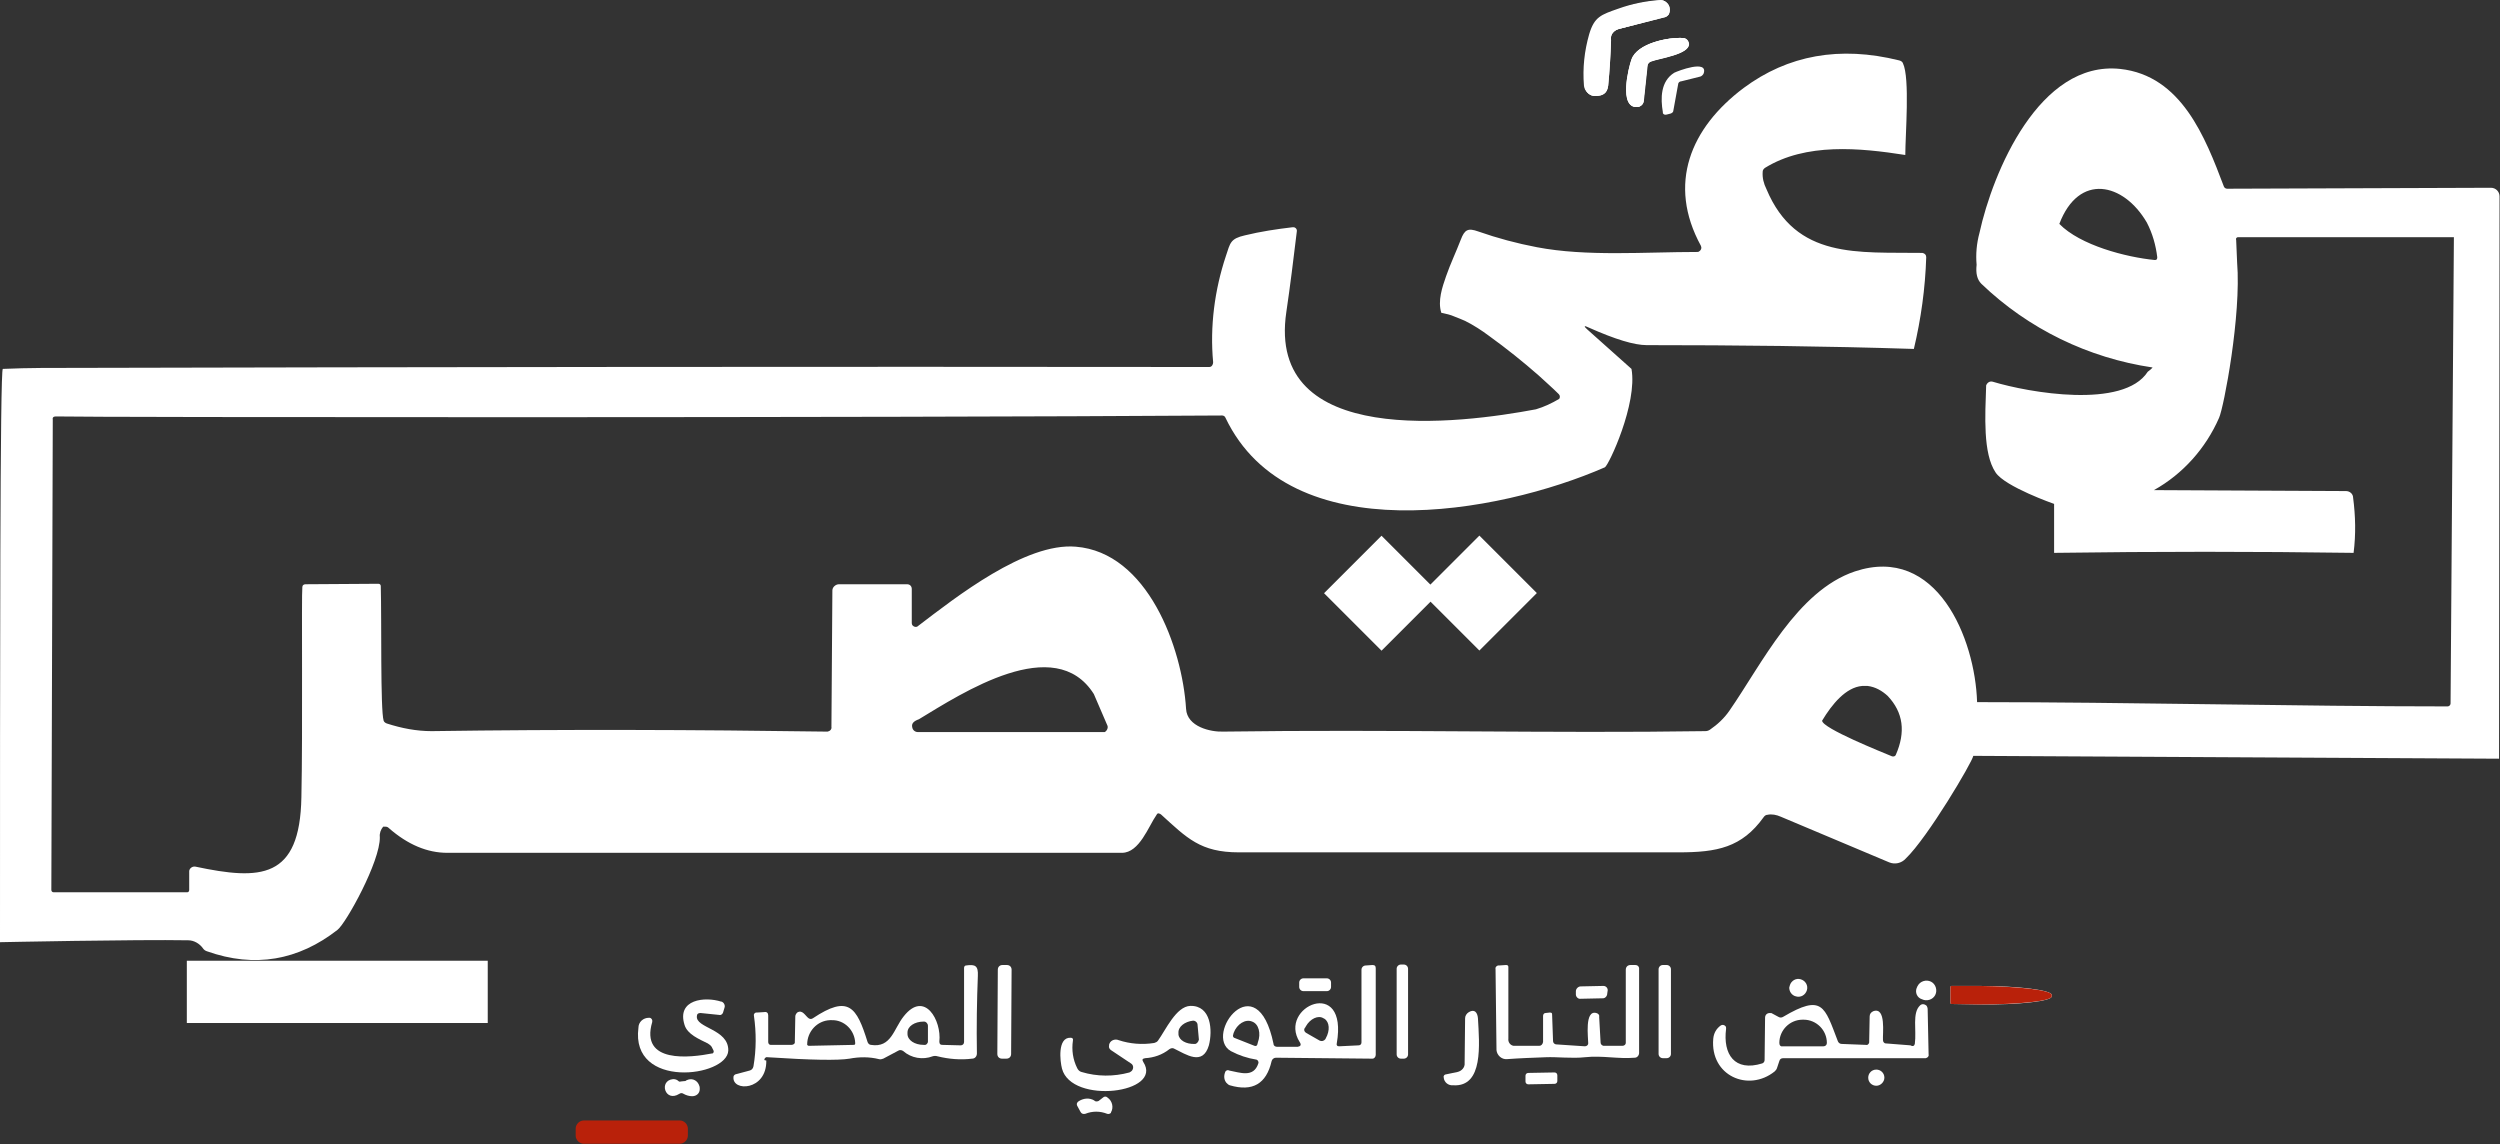 <?xml version="1.0" encoding="utf-8"?>
<!-- Generator: Adobe Illustrator 25.4.1, SVG Export Plug-In . SVG Version: 6.00 Build 0)  -->
<svg version="1.1" id="Layer_1" xmlns="http://www.w3.org/2000/svg" xmlns:xlink="http://www.w3.org/1999/xlink" x="0px" y="0px"
	 viewBox="0 0 525.9 240.7" style="enable-background:new 0 0 525.9 240.7;" xml:space="preserve">
<rect x="0" y="0" width="525.9" height="240.7" fill="#333333" stroke="none"/>
<style type="text/css">
	.st0{fill:#FFFFFF;}
	.st1{fill:#B9210A;}
</style>
<g id="Layer_2_00000178924946784831900450000009918005043711873682_">
	<g id="Layer_1-2">
		<path class="st0" d="M340.5,6.1l9.8-2.5c0.3-0.1,0.5-0.3,0.7-0.5c0.5-0.9,0.3-2.1-0.6-2.7c-0.2-0.2-0.6-0.3-0.9-0.3
			c-3,0.2-6,0.8-8.8,1.8c-3.7,1.3-5.1,1.7-6.2,5.4c-1,3.5-1.4,7.2-1.1,10.9c0.1,1.1,1,2,2.1,2c1.6,0,2.6-0.5,2.8-2.2
			c0.3-3.1,0.5-6.3,0.6-9.5C338.7,7.3,339.4,6.4,340.5,6.1 M347.2,13c1.7-0.7,8.3-1.5,8-3.8c-0.1-0.6-0.6-1.1-1.2-1.2
			c-3.1-0.2-9.6,1.1-10.8,4.5c-0.6,1.6-2.8,10.4,1.3,10c0.6-0.1,1.2-0.6,1.2-1.2l0.8-7.5C346.6,13.4,346.9,13.1,347.2,13"/>
		<path class="st0" d="M340.5,6.1l9.8-2.5c0.3-0.1,0.5-0.3,0.7-0.5c0.5-0.9,0.3-2.1-0.6-2.7c-0.2-0.2-0.6-0.3-0.9-0.3
			c-3,0.2-6,0.8-8.8,1.8c-3.7,1.3-5.1,1.7-6.2,5.4c-1,3.5-1.4,7.2-1.1,10.9c0.1,1.1,1,2,2.1,2c1.6,0,2.6-0.5,2.8-2.2
			c0.3-3.1,0.5-6.3,0.6-9.5C338.7,7.3,339.4,6.4,340.5,6.1"/>
		<path class="st0" d="M347.2,12.9c1.7-0.7,8.3-1.5,8-3.8c-0.1-0.6-0.6-1.1-1.2-1.1c-3.1-0.2-9.6,1.1-10.8,4.5
			c-0.6,1.6-2.8,10.4,1.3,10c0.6-0.1,1.2-0.6,1.2-1.2l0.8-7.5C346.6,13.4,346.9,13.1,347.2,12.9"/>
		<path class="st0" d="M296.2,203.8c0-0.5-0.4-0.9-0.9-0.9h-0.6c-0.5,0-0.9,0.4-0.9,0.9v18c0,0.5,0.4,0.9,0.9,0.9h0.6
			c0.5,0,0.9-0.4,0.9-0.9V203.8"/>
		<path class="st0" d="M212.8,204c0-0.6-0.4-1-1-1h-0.9c-0.6,0-1,0.4-1,1l-0.1,17.7c0,0.6,0.4,1,1,1h0.9c0.6,0,1-0.4,1-1L212.8,204"
			/>
		<path class="st0" d="M351.5,203.9c0-0.5-0.4-0.9-0.9-0.9h-0.8c-0.5,0-0.9,0.4-0.9,0.9v17.8c0,0.5,0.4,0.9,0.9,0.9h0.8
			c0.5,0,0.9-0.4,0.9-0.9V203.9"/>
		<path class="st0" d="M280,206.7c0-0.5-0.4-0.9-0.9-0.9l0,0h-4.9c-0.5,0-0.9,0.4-0.9,0.9v0v0.9c0,0.5,0.4,0.9,0.9,0.9l0,0h4.9
			c0.5,0,0.9-0.4,0.9-0.9v0V206.7"/>
		<path class="st0" d="M377.8,209.6c1,0.3,2-0.3,2.3-1.3c0.3-1-0.3-2-1.3-2.3s-2,0.3-2.3,1.3c0,0.1,0,0.2-0.1,0.3
			C376.3,208.5,376.9,209.4,377.8,209.6"/>
		<path class="st0" d="M404.3,210.2c1,0.5,2.3,0.1,2.8-0.9s0.1-2.3-0.9-2.8c-1-0.5-2.3-0.1-2.8,0.9c-0.1,0.1-0.1,0.3-0.2,0.4
			C402.8,208.8,403.3,209.9,404.3,210.2"/>
		<path class="st0" d="M338.2,208.3c0-0.5-0.4-0.9-0.9-0.9c0,0,0,0-0.1,0l-4.7,0.1c-0.5,0-1,0.5-1,1v0.7c0,0.5,0.5,1,1,0.9l4.7-0.1
			c0.5,0,0.9-0.5,0.9-1L338.2,208.3"/>
		<path class="st0" d="M410.3,207.6v3.4c0,0.1,0.1,0.2,0.2,0.2c0,0,0,0,0,0l5.8,0.1c8.5,0.1,15.3-0.7,15.3-1.7v-0.3
			c0-1-6.8-1.9-15.3-1.9h-5.8C410.4,207.4,410.3,207.5,410.3,207.6L410.3,207.6"/>
		<path class="st0" d="M147.4,213.1l3.9,0.4c0.4,0.1,0.7-0.2,0.8-0.5l0.3-1c0.2-0.5-0.1-1.1-0.6-1.3c0,0,0,0-0.1,0
			c-3.4-1.1-9.4-0.5-7.7,4.9c0.6,2,3.1,3,4.9,3.9c0.3,0.2,0.6,0.4,0.8,0.7l0.4,0.8c0.1,0.2,0,0.5-0.2,0.6c0,0-0.1,0-0.1,0
			c-4.6,0.9-15.2,2.2-12.6-6.6c0.1-0.4-0.1-0.8-0.5-0.9c-0.1,0-0.1,0-0.2,0c-1.2,0-2.2,0.9-2.2,2.1c-1.7,13,18.7,10.4,18.9,4.8
			c0.1-4.6-7-4.7-6.6-7.3c0-0.4,0.3-0.6,0.7-0.6C147.3,213.1,147.4,213.1,147.4,213.1"/>
		<path class="st0" d="M306.6,225.5l-2.4,0.5c-0.3,0-0.6,0.3-0.5,0.6c0,0,0,0.1,0,0.1c0.1,1,1,1.7,2,1.6c6.4,0.4,5.5-8.7,5.2-14.1
			c-0.1-1.2-0.7-2-1.9-1.3c-0.5,0.3-0.8,0.8-0.8,1.3l-0.1,9.4C308.2,224.5,307.5,225.3,306.6,225.5"/>
		<path class="st0" d="M396.4,226.7c0-1-0.8-1.7-1.7-1.7c-1,0-1.7,0.8-1.7,1.7c0,1,0.8,1.7,1.7,1.7l0,0
			C395.6,228.4,396.4,227.6,396.4,226.7"/>
		<path class="st0" d="M327.6,226.2c0-0.4-0.3-0.6-0.6-0.6c0,0,0,0,0,0l-5.5,0.1c-0.4,0-0.6,0.3-0.6,0.6c0,0,0,0,0,0v1.2
			c0,0.4,0.3,0.6,0.6,0.6l5.5-0.1c0.4,0,0.6-0.3,0.6-0.6V226.2"/>
		<path class="st0" d="M143.2,227.5c-0.2,0.1-0.4,0-0.5-0.1c-0.3-0.3-0.7-0.4-1.1-0.4c-3.1,0.3-1.7,5,1.3,3.1c0.3-0.2,0.6-0.2,0.9,0
			c0.5,0.3,1.2,0.5,1.8,0.5c0.9,0,1.6-0.6,1.6-1.5c0-0.2,0-0.5-0.1-0.7c-0.3-1-1.3-1.6-2.3-1.3c-0.2,0.1-0.4,0.1-0.6,0.3
			C143.8,227.4,143.5,227.5,143.2,227.5"/>
		<path class="st0" d="M230.2,231.5c-1-0.6-2.2-0.5-3.2,0.1c-0.4,0.2-0.6,0.6-0.4,1c0,0.1,0.1,0.1,0.1,0.2l0.6,1.1
			c0.2,0.4,0.6,0.5,1,0.4c1.5-0.6,3.1-0.6,4.6,0c0.3,0.1,0.6,0,0.8-0.2c0,0,0-0.1,0-0.1c0.6-1,0.3-2.4-0.7-3.1c-0.3-0.3-0.7-0.3-1,0
			l-0.9,0.7C230.9,231.7,230.4,231.8,230.2,231.5"/>
		<path class="st0" d="M340.5,6.1c-1,0.3-1.8,1.2-1.8,2.2c-0.1,3.2-0.3,6.4-0.6,9.5c-0.2,1.8-1.1,2.3-2.8,2.2c-1.1,0-2-0.9-2.1-2
			c-0.3-3.7,0.1-7.3,1.1-10.8c1.1-3.7,2.5-4.1,6.2-5.4c2.8-1,5.8-1.6,8.8-1.8c0.3,0,0.6,0.1,0.9,0.3c0.9,0.6,1.1,1.8,0.6,2.7
			c-0.1,0.3-0.4,0.5-0.7,0.5C350.2,3.5,340.5,6.1,340.5,6.1z"/>
		<path class="st0" d="M346.6,13.8l-0.8,7.5c-0.1,0.6-0.6,1.1-1.2,1.2c-4.1,0.4-1.9-8.4-1.3-10c1.1-3.3,7.6-4.7,10.8-4.5
			c0.6,0,1.1,0.5,1.2,1.1c0.4,2.3-6.2,3.1-8,3.8C346.9,13.1,346.6,13.4,346.6,13.8L346.6,13.8z"/>
		<path class="st0" d="M353,17.8l-1,5.5c0,0.3-0.3,0.5-0.6,0.6l-0.8,0.2c-0.3,0.1-0.7,0-0.8-0.3c0-0.1,0-0.1,0-0.2
			c-0.5-2.9-0.5-6.5,2.4-8.3c0.8-0.4,7.1-2.8,6.2,0.1c-0.1,0.3-0.4,0.6-0.7,0.7l-4,1C353.3,17.1,353,17.4,353,17.8L353,17.8z"/>
		<path class="st0" d="M524,39.5l-55.5,0.2c-0.3,0-0.6-0.2-0.7-0.5c-3.9-10.3-8.9-23.3-21.8-24.7c-17-1.8-26.8,21.7-29.6,34.5
			c-0.6,2.2-0.8,4.5-0.6,6.7c-0.2,1.8,0.1,3.1,1,4c9.9,9.5,22.5,15.6,36,17.6l0.1-0.1c-0.3,0.4-0.7,0.7-1.1,1
			c-5.1,7.9-25,4.4-32.6,2.1c-0.6-0.2-1.2,0.2-1.4,0.8c0,0.1,0,0.2,0,0.2c-0.2,6-0.7,14.1,2,18.1c2,3,12.3,6.6,12.3,6.6v10.3
			c21.5-0.3,42.1-0.3,63,0c0.5-3.9,0.4-7.8-0.1-11.6c0-0.8-0.7-1.4-1.5-1.4c0,0-0.1,0-0.1,0l-40.3-0.2c6.1-3.4,10.9-8.8,13.7-15.2
			c1-2.2,4.7-21.6,3.8-32.7l-0.2-4.7c-0.1-0.3,0-0.5,0.3-0.6c0.1,0,0.2,0,0.3,0c14,0,31.2,0,45.2,0l-0.7,98.1c0,0.3-0.3,0.6-0.6,0.6
			c0,0,0,0,0,0c-31,0-67.6-0.9-99-0.9c-0.4-13.4-8.5-33.2-25.7-27.5c-12.2,4.1-19.6,19.5-26.4,29.3c-1.1,1.6-2.5,2.9-4.1,4
			c-0.3,0.2-0.6,0.3-1,0.3c-32.5,0.5-65.8-0.4-101.4,0.1c-2.6,0.1-7.6-1-7.8-4.8c-0.8-12.9-8.1-32.9-23.2-34.1
			c-10.6-0.9-25.2,10.6-33.2,16.7c-0.3,0.3-0.8,0.2-1.1-0.1c-0.1-0.1-0.2-0.3-0.2-0.5v-7.2c0-0.6-0.4-1-1-1h-14.3
			c-0.7,0-1.4,0.6-1.4,1.3c0,0,0,0,0,0l-0.2,28.7c0.1,0.5-0.3,0.9-0.8,1c-0.1,0-0.2,0-0.2,0c-27.6-0.4-55.3-0.5-83.1-0.1
			c-3.2,0-6.3-0.6-9.4-1.6c-0.3-0.1-0.6-0.3-0.7-0.6c-0.7-2.3-0.4-21.1-0.6-28.3c0-0.3-0.2-0.5-0.5-0.5l-15.3,0.1
			c-0.4,0-0.7,0.2-0.7,0.6c-0.2,1.4,0.1,30.7-0.2,44.2c-0.3,17.3-8.6,17.5-22.3,14.6c-0.6-0.1-1.2,0.3-1.3,0.9c0,0.1,0,0.1,0,0.2
			v3.8c0,0.2-0.1,0.5-0.4,0.5c0,0-0.1,0-0.1,0h-28c-0.3,0-0.5-0.2-0.5-0.5l0.3-98.9c-0.1-0.4,0.1-0.7,0.6-0.7
			c8.4,0.2,172,0.3,245.4-0.2c0.3,0,0.6,0.2,0.7,0.5c13.5,28.2,57.4,20.2,79.8,10.4c0.8-0.4,6.9-13.4,5.6-20.7l-9.3-8.3
			c-0.8-0.7-0.7-0.9,0.3-0.4c5.6,2.5,9.6,3.7,12.2,3.7c18.8,0,37.5,0.2,56.2,0.8c1.5-6.3,2.4-12.8,2.6-19.3c0-0.5-0.3-0.8-0.8-0.9
			c0,0,0,0,0,0c-13.5-0.2-26.6,1.4-32.8-13.4c-0.6-1.2-0.9-2.4-0.8-3.7c0-0.3,0.2-0.6,0.5-0.8c8.6-5.3,19.9-4.2,29.5-2.7
			c0-4.2,1-16.2-0.5-19.3c-0.1-0.3-0.4-0.5-0.8-0.6c-12.5-3.1-23.4-1.1-32.7,5.8c-11.2,8.4-16.1,20.2-9,33.2
			c0.2,0.4,0.1,0.9-0.4,1.2c-0.1,0.1-0.3,0.1-0.4,0.1c-10.9,0-23.3,1-33.7-1c-4.2-0.8-8.3-1.9-12.3-3.3c-2.2-0.8-2.9-0.4-3.7,1.7
			c-1,2.6-2.2,5.1-3.1,7.7c-0.8,2.3-1.8,5.2-1,7.7c1,0.2,1.9,0.4,2.8,0.8c0.8,0.3,1.5,0.6,2.2,0.9c1.8,0.9,3.5,2,5.1,3.2
			c3.6,2.6,7.1,5.4,10.4,8.3c1.4,1.3,2.9,2.6,4.2,3.9c0.3,0.3,0.3,0.7,0.1,1c-1.5,0.9-3.2,1.7-4.9,2.2c-15.9,3-56.8,8.3-52.5-20.5
			c0.8-5.4,1.5-11.1,2.2-16.9c0.1-0.5-0.3-0.9-0.7-0.9c-0.1,0-0.1,0-0.2,0c-3.4,0.4-6.7,0.9-10,1.7c-3.1,0.7-3.1,1.6-4,4.3
			c-2.4,7.2-3.4,14.9-2.7,22.4c0,0.5-0.3,1-0.8,1c0,0-0.1,0-0.1,0c-81.8-0.1-163.6,0-245.6,0.2c-2.3,0-5.7,0.1-8.1,0.2
			C0,77.4,0,141,0,198.2c0,0,28.8-0.6,39.6-0.4c1.2,0,2.4,0.7,3.1,1.7c0.2,0.3,0.5,0.5,0.8,0.6c10.1,3.6,19.3,1.9,27.5-4.5
			c1.8-1.4,9-14.4,8.9-19.5c-0.1-0.8,0.2-1.6,0.7-2.2h0.5c0.3,0,0.5,0.1,0.7,0.3c4,3.5,8.1,5.2,12.3,5.2h141.9c3.7,0,5.6-5.6,7.3-8
			c0.1-0.3,0.4-0.4,0.7-0.2c0.1,0,0.1,0.1,0.2,0.1c5.5,5,8.3,8,16.4,8c30.8,0,61.7,0,92.5,0c8.1,0,13.3-1,17.9-7.4
			c0.2-0.3,0.5-0.5,0.8-0.5c0.9-0.2,1.9,0,2.8,0.4c10.5,4.4,18.1,7.6,22.8,9.6c1.2,0.5,2.6,0.2,3.5-0.8c4.6-4.4,14-20.3,14.2-21.6
			l110.6,0.6l0.1-118.3C525.8,40.3,525,39.5,524,39.5z M453.3,54.7c-6.1-0.6-15.7-3.1-20.1-7.6c4.1-10.8,13.5-8.7,18.4-0.3
			c1.2,2.3,1.9,4.8,2.2,7.3C453.8,54.5,453.7,54.7,453.3,54.7L453.3,54.7z M232,154h-38.9c-0.6,0-1.1-0.4-1.2-1
			c-0.2-0.8,0.3-1.3,1.4-1.7c9.1-5.5,28.6-18.3,36.8-5.3l2.8,6.5c0.3,0.5,0,1.2-0.5,1.5C232.3,154,232.2,154,232,154z M398.8,158.8
			c-0.1,0.3-0.5,0.4-0.8,0.3c-1.9-0.8-14.7-5.9-14.7-7.5l0,0c2.1-3.5,5-7,8.4-7.3c0.4,0,0.8,0,1.2,0c1.6,0.2,3,1,4.2,2.1
			C400.4,149.9,400.9,154,398.8,158.8L398.8,158.8z"/>
		<path class="st0" d="M273.4,219.2c-4.7-7.4,10.3-14,7.8,0.3c-0.1,0.4,0.1,0.6,0.5,0.6l4.1-0.2c0.3,0,0.6-0.2,0.6-0.6
			c0,0,0-0.1,0-0.1V204c0-0.5,0.4-0.9,0.9-0.9l1.4-0.1c0.5,0,0.7,0.2,0.7,0.7v18.2c0,0.4-0.3,0.8-0.7,0.8c0,0,0,0,0,0l-20.3-0.2
			c-0.4,0-0.8,0.3-0.9,0.7c-1.1,4.8-4,6.5-8.8,5.1c-0.3-0.1-0.5-0.3-0.7-0.5c-0.5-0.6-0.6-1.4-0.3-2.2c0.1-0.4,0.5-0.6,0.9-0.4
			c2.2,0.4,5.1,1.6,6.1-1.5c0.1-0.2,0-0.5-0.2-0.7c-0.1,0-0.1-0.1-0.2-0.1c-1.9-0.3-3.7-0.9-5.4-1.8c-5.8-3.4,5.5-18.5,9-1.5
			c0,0.4,0.4,0.6,0.7,0.6h4.4C273.6,220.1,273.8,219.8,273.4,219.2 M274.8,217.3l2.8,1.6c0.4,0.2,0.9,0.1,1.2-0.3c0,0,0,0,0,0
			l0.1-0.2c0.9-1.6,0.8-3.4-0.3-4.1l-0.2-0.1c-1.1-0.7-2.8,0.1-3.7,1.7l-0.1,0.2C274.2,216.5,274.3,217,274.8,217.3
			C274.7,217.3,274.8,217.3,274.8,217.3 M259.6,218.3l4.3,1.7c0.3,0.1,0.5,0,0.6-0.3c0,0,0,0,0,0l0.1-0.4c0.7-1.9,0.2-3.9-1.2-4.4
			l0,0c-1.4-0.6-3.2,0.5-3.9,2.4l-0.1,0.4C259.3,217.9,259.4,218.2,259.6,218.3L259.6,218.3z"/>
		<path class="st0" d="M161.2,223.1c0.1,6.4-7.3,6.6-6.9,3.4c0-0.2,0.2-0.4,0.4-0.5l3-0.8c0.4-0.1,0.7-0.4,0.8-0.9
			c0.6-3.5,0.6-7.1,0.1-10.6c-0.1-0.3,0.1-0.6,0.4-0.7c0.1,0,0.1,0,0.2,0l1.6-0.1c0.5-0.1,0.8,0.2,0.8,0.7v5.6
			c0,0.3,0.2,0.6,0.5,0.6c0,0,0.1,0,0.1,0h4.3c0.3,0,0.7-0.2,0.7-0.5c0-0.1,0-0.1,0-0.2l0.1-5.3c0-0.3,0.2-0.6,0.4-0.8
			c1.1-0.7,1.7,0.7,2.4,1.2c0.3,0.2,0.6,0.2,0.9,0c7.5-5,9.2-2.4,11.5,5c0.1,0.3,0.4,0.6,0.7,0.6c4.3,0.7,4.8-3.4,6.9-6
			c4.4-5.6,8,0.9,7.5,5.3c0,0.5,0.2,0.7,0.6,0.7l3.9,0.1c0.4,0,0.7-0.3,0.7-0.7c0,0,0,0,0,0v-15.6c0-0.3,0.2-0.5,0.4-0.5
			c2-0.3,2.6,0.1,2.5,2.2c-0.2,5.1-0.3,10.6-0.2,16.3c0,0.6-0.4,1.1-1,1.1c-2.4,0.3-4.9,0.1-7.3-0.5c-0.3-0.1-0.7-0.1-1,0
			c-2.1,0.8-4.5,0.4-6.2-1.1c-0.3-0.2-0.7-0.3-1-0.1l-3.2,1.7c-0.3,0.1-0.6,0.2-0.9,0.1c-2-0.5-4.1-0.5-6.2-0.1
			c-2.4,0.4-8.1,0.3-17.2-0.3c-0.3-0.1-0.6,0.1-0.7,0.4c0,0.1,0,0.2,0,0.2 M170.1,220l9.5-0.2c0.2,0,0.3-0.1,0.3-0.3v-0.1
			c-0.1-2.7-2.3-4.9-5-4.8h-0.3c-2.7,0.1-4.8,2.4-4.8,5.1v0.1C169.9,219.9,170,220,170.1,220C170.2,220,170.2,220,170.1,220
			 M195.2,219.1v-3.3c0-0.5-0.4-0.9-0.8-0.9h0h-0.1c-1.9,0-3.4,1-3.4,2.3v0.3c0,1.3,1.5,2.3,3.4,2.3h0.1
			C194.8,219.9,195.2,219.5,195.2,219.1L195.2,219.1L195.2,219.1z"/>
		<path class="st0" d="M342,219v-15c0-0.6,0.4-1,1-1c0,0,0,0,0.1,0h0.9c0.4,0,0.7,0.2,0.8,0.6c0,0.1,0,0.1,0,0.2v17.7
			c0,0.5-0.4,1-0.9,1c-3.6,0.3-6.8-0.5-10.5-0.1c-2.7,0.3-5.9-0.1-8.2,0c-2.7,0.1-5.5,0.2-8.2,0.4c-1.1,0.1-2.1-0.8-2.2-1.9
			c0,0,0,0,0-0.1l-0.2-17c-0.1-0.3,0.2-0.6,0.5-0.7c0.1,0,0.1,0,0.2,0l1.5-0.1c0.3,0,0.5,0.1,0.5,0.4c0,0,0,0.1,0,0.1l0,15
			c-0.1,0.7,0.4,1.4,1.1,1.5c0.1,0,0.2,0,0.4,0h5c0.4,0,0.7-0.3,0.8-0.8v-5.5c0-0.3,0.2-0.6,0.5-0.6c0,0,0,0,0,0l0.9-0.1
			c0.4,0,0.5,0.1,0.5,0.4l0.2,5.6c0,0.3,0.2,0.6,0.6,0.7c0,0,0,0,0.1,0l6,0.4c0.4,0,0.7-0.3,0.7-0.6c0,0,0,0,0,0
			c0-1.2-0.8-7.1,1.7-6.4c0.4,0.1,0.7,0.4,0.6,0.8l0.3,5.4c0,0.3,0.2,0.6,0.6,0.7c0,0,0.1,0,0.1,0h3.9c0.4,0,0.7-0.3,0.7-0.6
			C342,219.1,342,219,342,219z"/>
		<path class="st1" d="M410.3,207.6c0-0.1,0.1-0.2,0.2-0.2l0,0h5.8c8.5,0.1,15.3,0.9,15.3,1.9v0.3c0,1-6.9,1.7-15.3,1.7l-5.8-0.1
			c-0.1,0-0.2-0.1-0.2-0.2c0,0,0,0,0,0L410.3,207.6L410.3,207.6z"/>
		<path class="st0" d="M402.8,219.6c0.4-2.9-0.6-6.5,1.1-8.1c0.4-0.4,1-0.3,1.4,0.1c0.1,0.2,0.2,0.4,0.2,0.6l0.2,9.6
			c0.1,0.4-0.2,0.7-0.6,0.8c-0.1,0-0.2,0-0.2,0h-29.8c-0.4,0-0.7,0.2-0.8,0.6l-0.5,1.5c-0.1,0.3-0.3,0.5-0.5,0.7
			c-5.5,4.4-13.6,0.9-12.9-6.9c0.1-1.1,0.6-2.1,1.6-2.8c0.3-0.2,0.8-0.1,1,0.2c0.1,0.1,0.1,0.3,0.1,0.5c-0.7,5.4,1.8,9.1,7.6,7.3
			c0.3-0.1,0.5-0.4,0.5-0.7l0.1-8.9c0-0.6,0.4-1,1-1c0.2,0,0.4,0,0.5,0.1l1.3,0.7c0.3,0.2,0.7,0.2,1,0c8.3-4.9,8.7-2.2,11.5,5.1
			c0.1,0.3,0.4,0.6,0.8,0.6l5.1,0.2c0.3,0.1,0.6-0.1,0.7-0.5c0-0.1,0-0.1,0-0.2l0.1-5.3c0-0.5,0.3-0.9,0.8-1.1
			c2.7-0.9,1.9,4.8,2,6.1c0,0.4,0.3,0.7,0.6,0.7c0,0,0,0,0.1,0l5.1,0.4C402.4,220.2,402.7,220,402.8,219.6
			C402.8,219.6,402.8,219.6,402.8,219.6 M375,220.1h8.6c0.4,0,0.7-0.3,0.7-0.7l0,0c0-2.7-2.2-4.9-4.9-4.9c0,0,0,0,0,0h-0.2
			c-2.7,0-4.9,2.2-4.9,4.9c0,0,0,0,0,0l0,0C374.3,219.9,374.6,220.2,375,220.1C374.9,220.2,374.9,220.2,375,220.1L375,220.1z"/>
		<path class="st0" d="M250.4,211.6c-3,0.1-5.2,5.1-6.8,7.3c-0.2,0.3-0.5,0.4-0.8,0.5c-2.5,0.4-5.1,0.2-7.5-0.6
			c-0.7-0.3-1.6,0-1.9,0.7c-0.1,0.2-0.1,0.3-0.1,0.5c-0.1,0.3,0.1,0.7,0.4,0.9l4.2,2.8c0.5,0.3,0.6,0.9,0.3,1.4
			c-0.1,0.2-0.4,0.4-0.6,0.5c-3.3,0.9-6.8,0.9-10.1-0.1c-0.4-0.1-0.7-0.4-0.9-0.8c-0.9-1.8-1.2-3.8-0.9-5.8c0.1-0.4-0.1-0.6-0.5-0.6
			c-2.8-0.1-2.2,5-1.8,6.5c2,7.6,21.4,5.2,17.1-1.4c-0.3-0.5-0.2-0.7,0.4-0.8c1.8-0.1,3.6-0.7,5.1-1.9c0.3-0.2,0.7-0.3,1-0.1
			c2.5,1.2,6,3.7,7.3-0.7C255.1,216.8,254.8,211.5,250.4,211.6z M251.4,219.6L251.4,219.6c-1.9,0.1-3.4-0.8-3.5-2v-0.3
			c-0.1-1.3,1.3-2.4,3.1-2.6l0,0c0.4,0,0.8,0.3,0.9,0.7l0.3,3.3C252.1,219.2,251.7,219.6,251.4,219.6L251.4,219.6z"/>
		<path class="st1" d="M144.7,238.9c0,0.9-0.8,1.7-1.7,1.7h-20.2c-0.9,0-1.7-0.8-1.7-1.7v-1.5c0-0.9,0.8-1.7,1.7-1.7H143
			c0.9,0,1.7,0.8,1.7,1.7V238.9z"/>
		
			<rect x="282.1" y="116.2" transform="matrix(0.707 -0.707 0.707 0.707 -3.071 242.079)" class="st0" width="17.1" height="17.1"/>
		
			<rect x="302.7" y="116.2" transform="matrix(0.707 -0.707 0.707 0.707 2.948 256.611)" class="st0" width="17.1" height="17.1"/>
		<rect x="39.3" y="202.1" class="st0" width="63.3" height="13.1"/>
	</g>
</g>
</svg>

